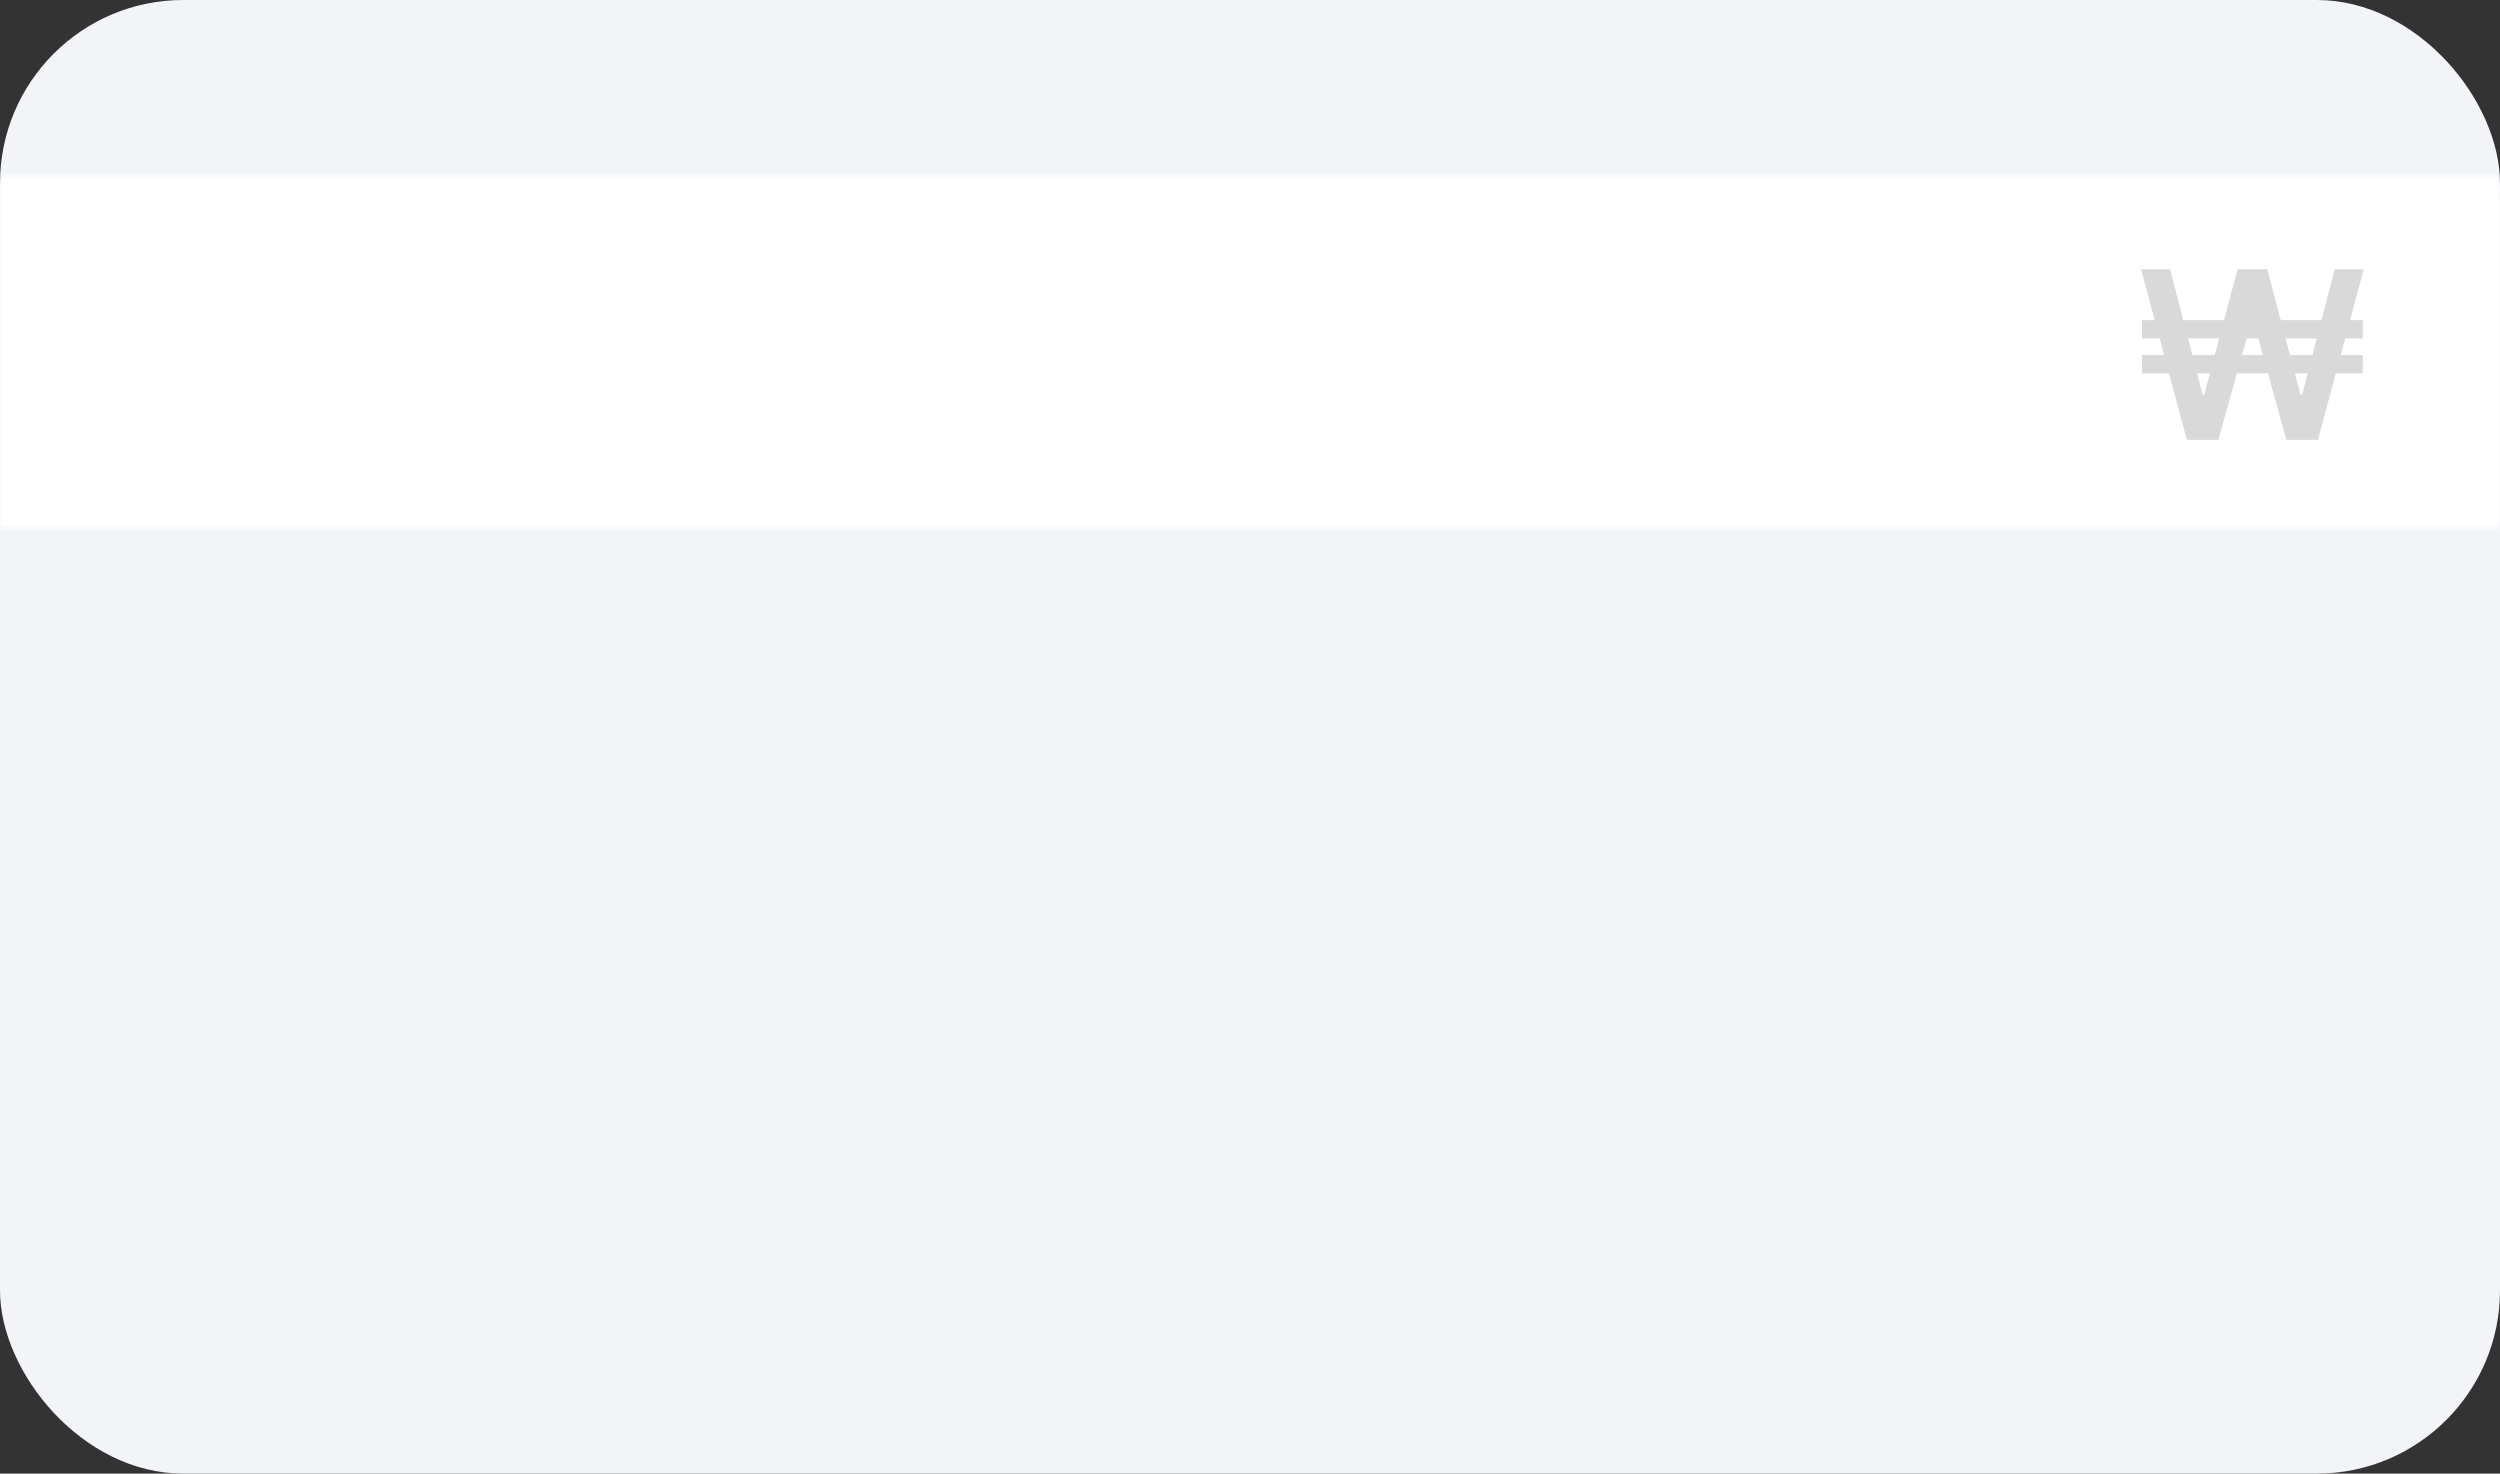 <svg width="341" height="201" viewBox="0 0 341 201" fill="none" xmlns="http://www.w3.org/2000/svg">
<rect x="0" y="0" width="341" height="201" fill="#333333" stroke="none"/>
<rect width="341" height="201" rx="25" fill="#F2F4F7"/>
<mask id="mask0_537_7312" style="mask-type:alpha" maskUnits="userSpaceOnUse" x="0" y="24" width="341" height="48">
<rect x="341" y="24" width="48" height="341" transform="rotate(90 341 24)" fill="black"/>
</mask>
<g mask="url(#mask0_537_7312)">
<rect y="2" width="341" height="201" rx="25" fill="white"/>
</g>
<path d="M322.284 43.67L322.284 46.17L292.17 46.17L292.17 43.67L322.284 43.67ZM322.284 48.432L322.284 50.932L292.17 50.932L292.17 48.432L322.284 48.432ZM296 36.727L300.443 53.83H300.659L305.205 36.727H309.25L313.795 53.841H314.011L318.455 36.727H322.409L316.17 60H311.864L307.33 43.67H307.148L302.591 60H298.284L292.045 36.727H296Z" fill="#D9D9D9"/>
</svg>
